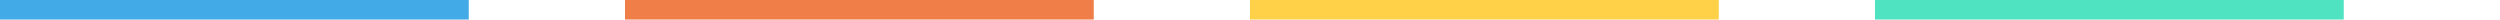 <svg xmlns="http://www.w3.org/2000/svg" width="128" height="1" viewBox="0 0 128 1"><path fill="#42AAE6" d="M0 0h24v1h-24z"/><path fill="#EF7E48" d="M32 0h24v1h-24z"/><path fill="#FFD148" d="M64 0h24v1h-24z"/><path fill="#50E3C2" d="M96 0h24v1h-24z"/></svg>